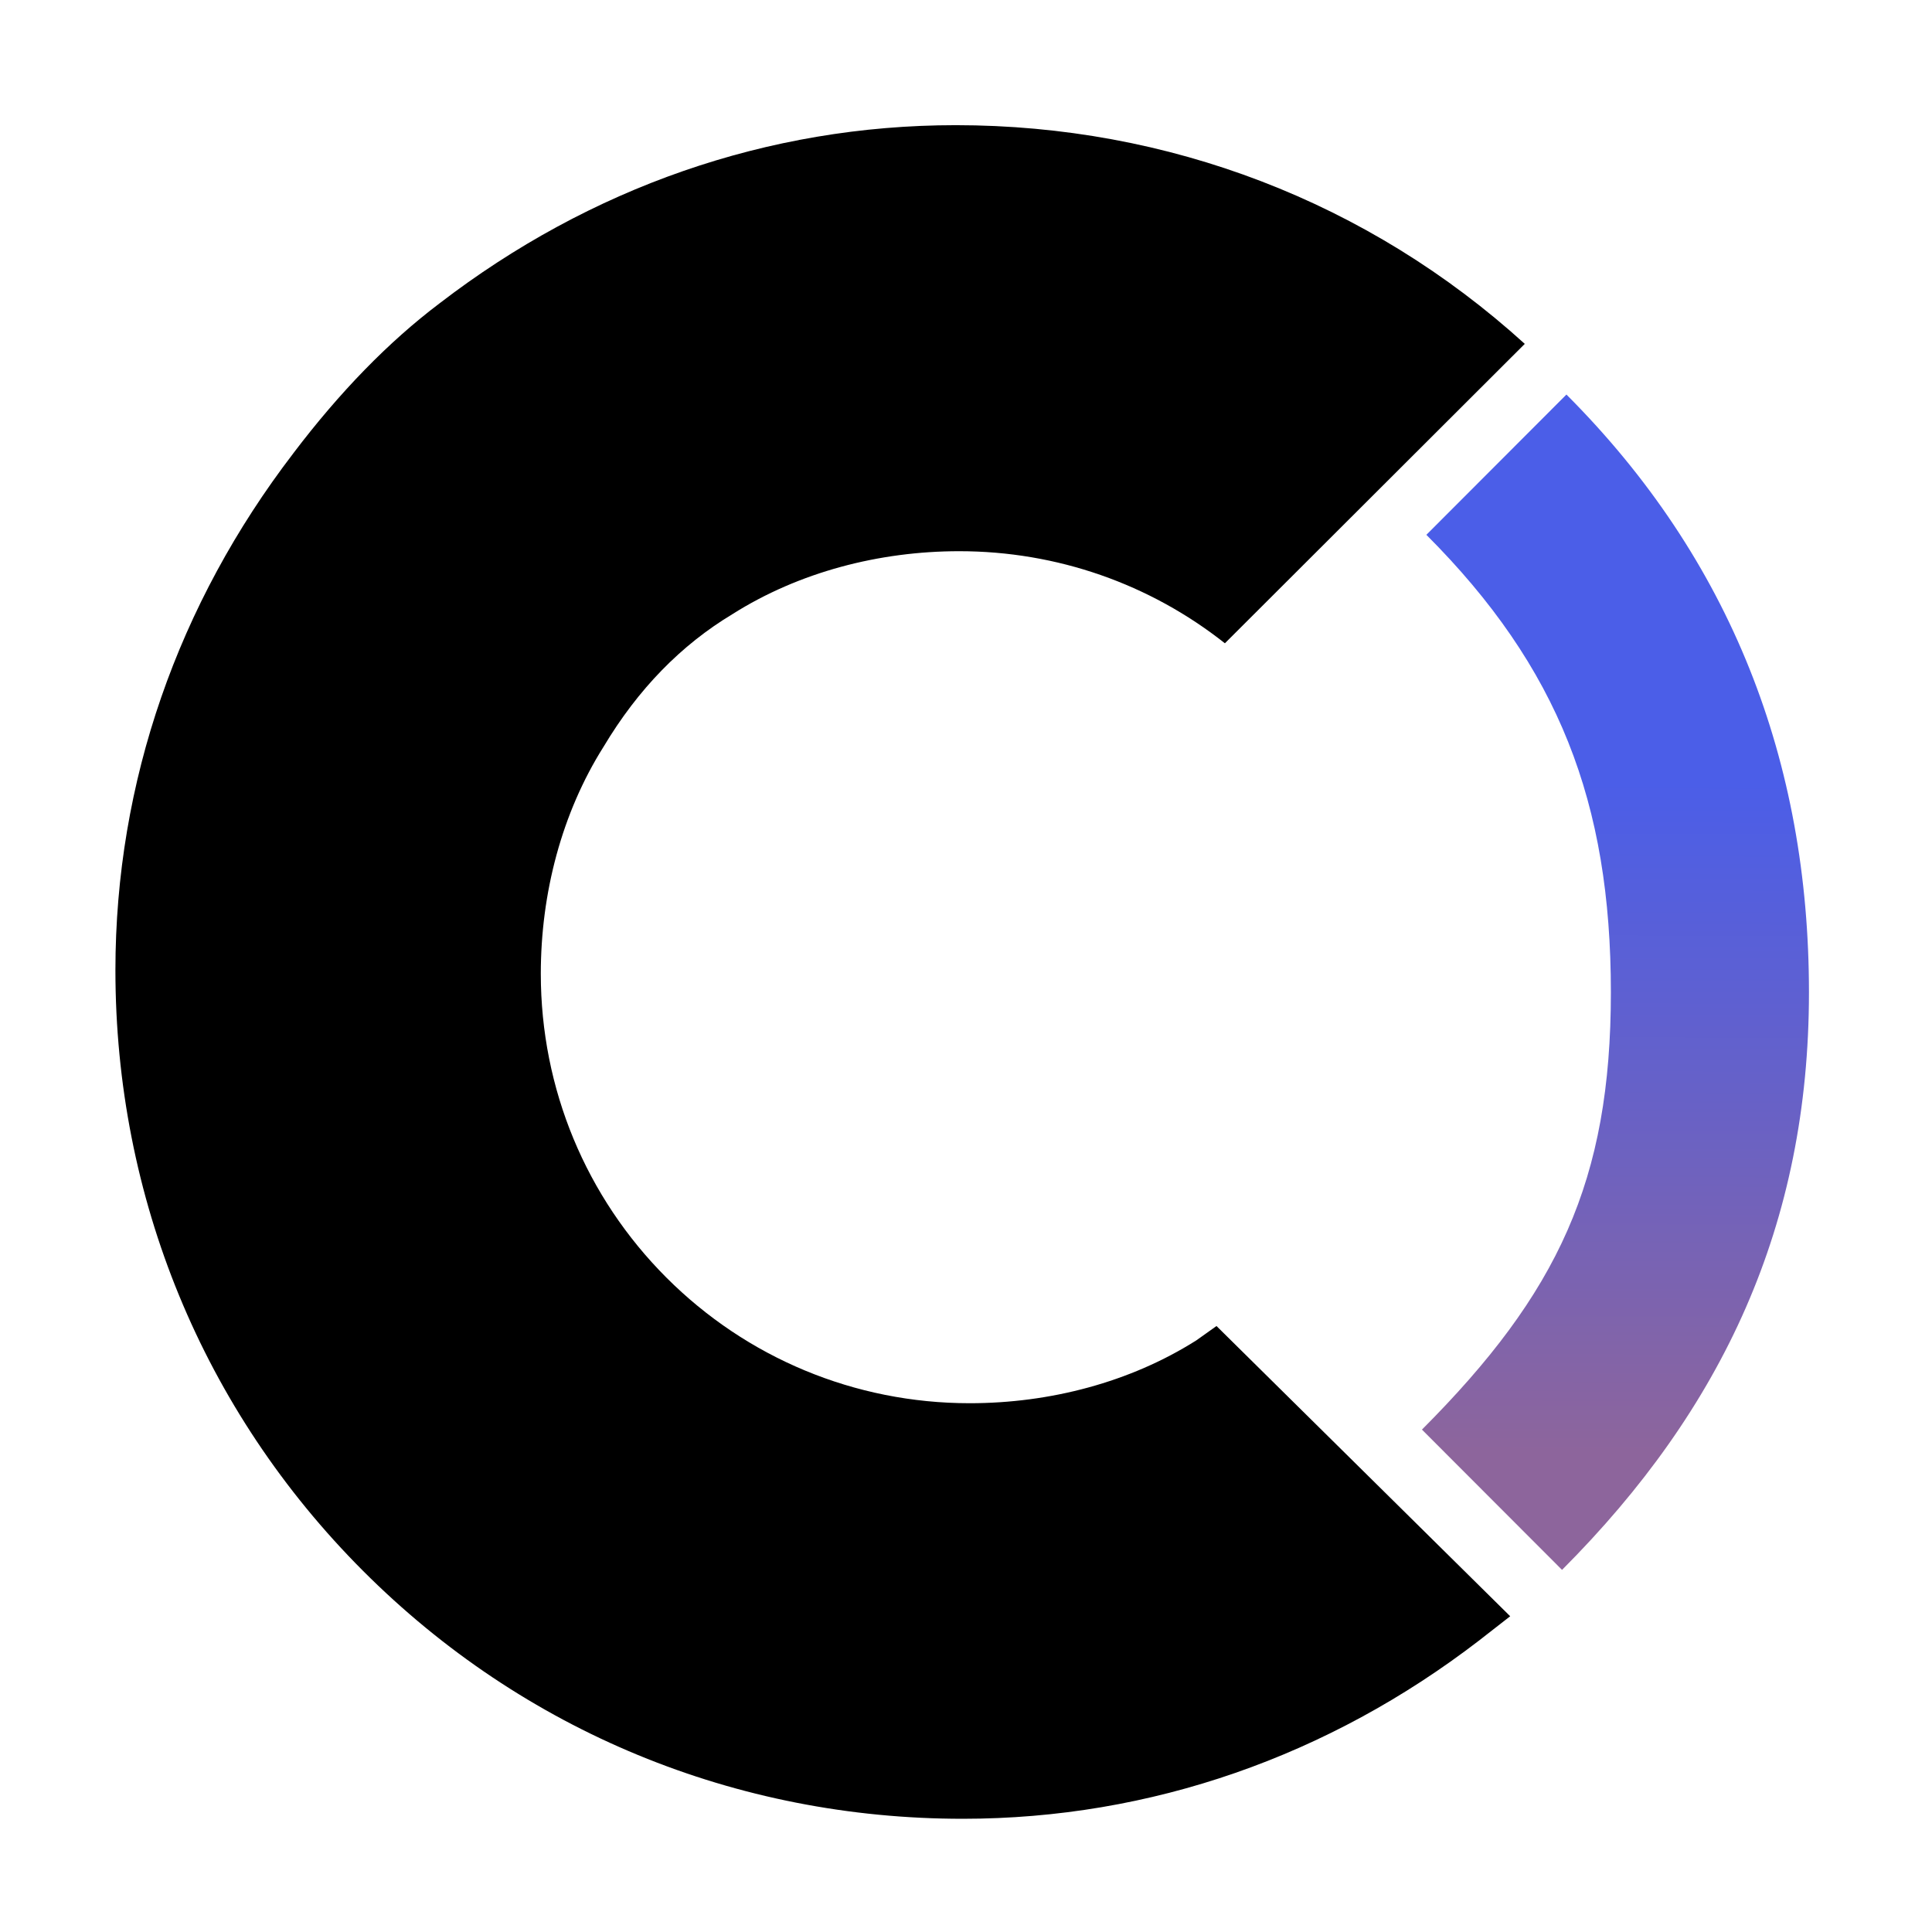 <?xml version="1.0" encoding="UTF-8" standalone="no"?>
<svg
   xmlns:dc="http://purl.org/dc/elements/1.1/"
   xmlns:cc="http://creativecommons.org/ns#"
   xmlns:rdf="http://www.w3.org/1999/02/22-rdf-syntax-ns#"
   xmlns:svg="http://www.w3.org/2000/svg"
   xmlns="http://www.w3.org/2000/svg"
   xmlns:xlink="http://www.w3.org/1999/xlink"
   xmlns:sodipodi="http://sodipodi.sourceforge.net/DTD/sodipodi-0.dtd"
   xmlns:inkscape="http://www.inkscape.org/namespaces/inkscape"
   id="svg1088"
   version="1.1"
   viewBox="0 0 53.181 53.181"
   height="201"
   width="201"
   sodipodi:docname="logo_quadrato.svg"
   inkscape:export-filename="/Users/enzofrancesca/Desktop/HoloMask/grafica/logo/logo_quadrato.png"
   inkscape:export-xdpi="299.94031"
   inkscape:export-ydpi="299.94031"
   enable-background="new"
   inkscape:version="0.92.2 5c3e80d, 2017-08-06">
  <sodipodi:namedview
     pagecolor="#ffffff"
     bordercolor="#666666"
     borderopacity="1"
     objecttolerance="10"
     gridtolerance="10"
     guidetolerance="10"
     inkscape:pageopacity="0"
     inkscape:pageshadow="2"
     inkscape:window-width="1501"
     inkscape:window-height="921"
     id="namedview15"
     showgrid="false"
     inkscape:snap-page="true"
     inkscape:zoom="1.1741294"
     inkscape:cx="5.1101695"
     inkscape:cy="100.5"
     inkscape:window-x="107"
     inkscape:window-y="118"
     inkscape:window-maximized="0"
     inkscape:current-layer="layer3" />
  <defs
     id="defs1082">
    <linearGradient
       xlink:href="#_Linear3-3"
       id="linearGradient5252-1"
       x1="146.498"
       y1="6.27"
       x2="146.406"
       y2="30.768"
       gradientUnits="userSpaceOnUse"
       gradientTransform="matrix(1.497,0,0,1.499,-86.589,107.331)" />
    <linearGradient
       gradientTransform="matrix(0,14.224,18,0,66.015,-37.44)"
       gradientUnits="userSpaceOnUse"
       y2="0"
       x2="1"
       y1="0"
       x1="0"
       id="_Linear3-3">
      <stop
         id="stop5061-8"
         style="stop-color:#4b5ee8;stop-opacity:1"
         offset="0" />
      <stop
         id="stop5063-0"
         style="stop-color:#4b5ee8;stop-opacity:1"
         offset="0.33" />
      <stop
         id="stop5065-0"
         style="stop-color:#6661c8;stop-opacity:1"
         offset="0.59" />
      <stop
         id="stop5067-9"
         style="stop-color:#8d659c;stop-opacity:1"
         offset="0.9" />
      <stop
         id="stop5069-4"
         style="stop-color:#8d659c;stop-opacity:1"
         offset="1" />
    </linearGradient>
    <filter
       inkscape:collect="always"
       style="color-interpolation-filters:sRGB"
       id="filter864">
      <feBlend
         inkscape:collect="always"
         mode="multiply"
         in2="BackgroundImage"
         id="feBlend866" />
    </filter>
  </defs>
  <g
     inkscape:groupmode="layer"
     id="layer3"
     inkscape:label="sfondo"
     style="display:inline;opacity:0.96;filter:url(#filter864)">
    <rect
       style="opacity:1;fill:#ffffff;fill-opacity:1;stroke:none;stroke-width:0;stroke-linecap:round;stroke-linejoin:round;stroke-miterlimit:1.5;stroke-dasharray:none;stroke-dashoffset:0;stroke-opacity:1"
       id="rect862"
       width="53.181"
       height="53.181"
       x="0"
       y="0"
       inkscape:export-xdpi="299"
       inkscape:export-ydpi="299" />
  </g>
  <g
     inkscape:groupmode="layer"
     id="layer2"
     inkscape:label="background"
     style="display:inline">
    <g
       transform="matrix(0.881,0,0,0.881,-73.789,-91.979)"
       id="layer1">
      <path
         style="clip-rule:evenodd;fill:#000000;fill-rule:evenodd;stroke-width:1.498;stroke-linejoin:round;stroke-miterlimit:1.5"
         d="m 92.917,118.57 c 1.452,-1.916 2.977,-3.485 4.576,-4.692 4.685,-3.601 10.242,-5.564 16.124,-5.564 6.639,0 12.894,2.397 17.78,6.833 l -9.37,9.355 c -2.341,-1.851 -5.242,-2.877 -8.3,-2.877 -2.506,0 -5.012,0.655 -7.082,1.964 -1.605,0.965 -2.952,2.34 -4.031,4.146 -1.308,2.073 -1.961,4.582 -1.961,7.092 0,3.601 1.416,6.982 3.922,9.492 2.506,2.509 5.883,3.927 9.478,3.927 2.506,0 5.012,-0.654 7.082,-1.964 l 0.63,-0.448 9.176,9.068 -0.98,0.764 c -4.685,3.601 -10.242,5.564 -16.124,5.564 -7.082,0 -13.728,-2.728 -18.739,-7.747 -5.012,-5.019 -7.736,-11.674 -7.736,-18.766 0,-5.891 1.961,-11.455 5.556,-16.147 z"
         id="path838-4"
         inkscape:connector-curvature="0" />
      <path
         style="color:#000000;font-style:normal;font-variant:normal;font-weight:normal;font-stretch:normal;font-size:medium;line-height:normal;font-family:sans-serif;font-variant-ligatures:normal;font-variant-position:normal;font-variant-caps:normal;font-variant-numeric:normal;font-variant-alternates:normal;font-feature-settings:normal;text-indent:0;text-align:start;text-decoration:none;text-decoration-line:none;text-decoration-style:solid;text-decoration-color:#000000;letter-spacing:normal;word-spacing:normal;text-transform:none;writing-mode:lr-tb;direction:ltr;text-orientation:mixed;dominant-baseline:auto;baseline-shift:baseline;text-anchor:start;white-space:normal;shape-padding:0;clip-rule:nonzero;display:inline;overflow:visible;visibility:visible;opacity:1;isolation:auto;mix-blend-mode:normal;color-interpolation:sRGB;color-interpolation-filters:linearRGB;solid-color:#000000;solid-opacity:1;vector-effect:none;fill:url(#linearGradient5252-1);fill-opacity:1;fill-rule:nonzero;stroke:none;stroke-width:6.194;stroke-linecap:butt;stroke-linejoin:miter;stroke-miterlimit:1.5;stroke-dasharray:none;stroke-dashoffset:0;stroke-opacity:1;color-rendering:auto;image-rendering:auto;shape-rendering:auto;text-rendering:auto;enable-background:accumulate"
         d="m 132.699,116.73 -4.377,4.383 c 4.13,4.135 5.765,8.365 5.765,14.293 0,5.885 -1.653,9.406 -5.903,13.664 l 4.377,4.383 c 5.025,-5.033 7.715,-10.794 7.715,-18.047 0,-7.209 -2.431,-13.523 -7.578,-18.676 z"
         id="path850-9"
         inkscape:connector-curvature="0" />
    </g>
  </g>
</svg>
